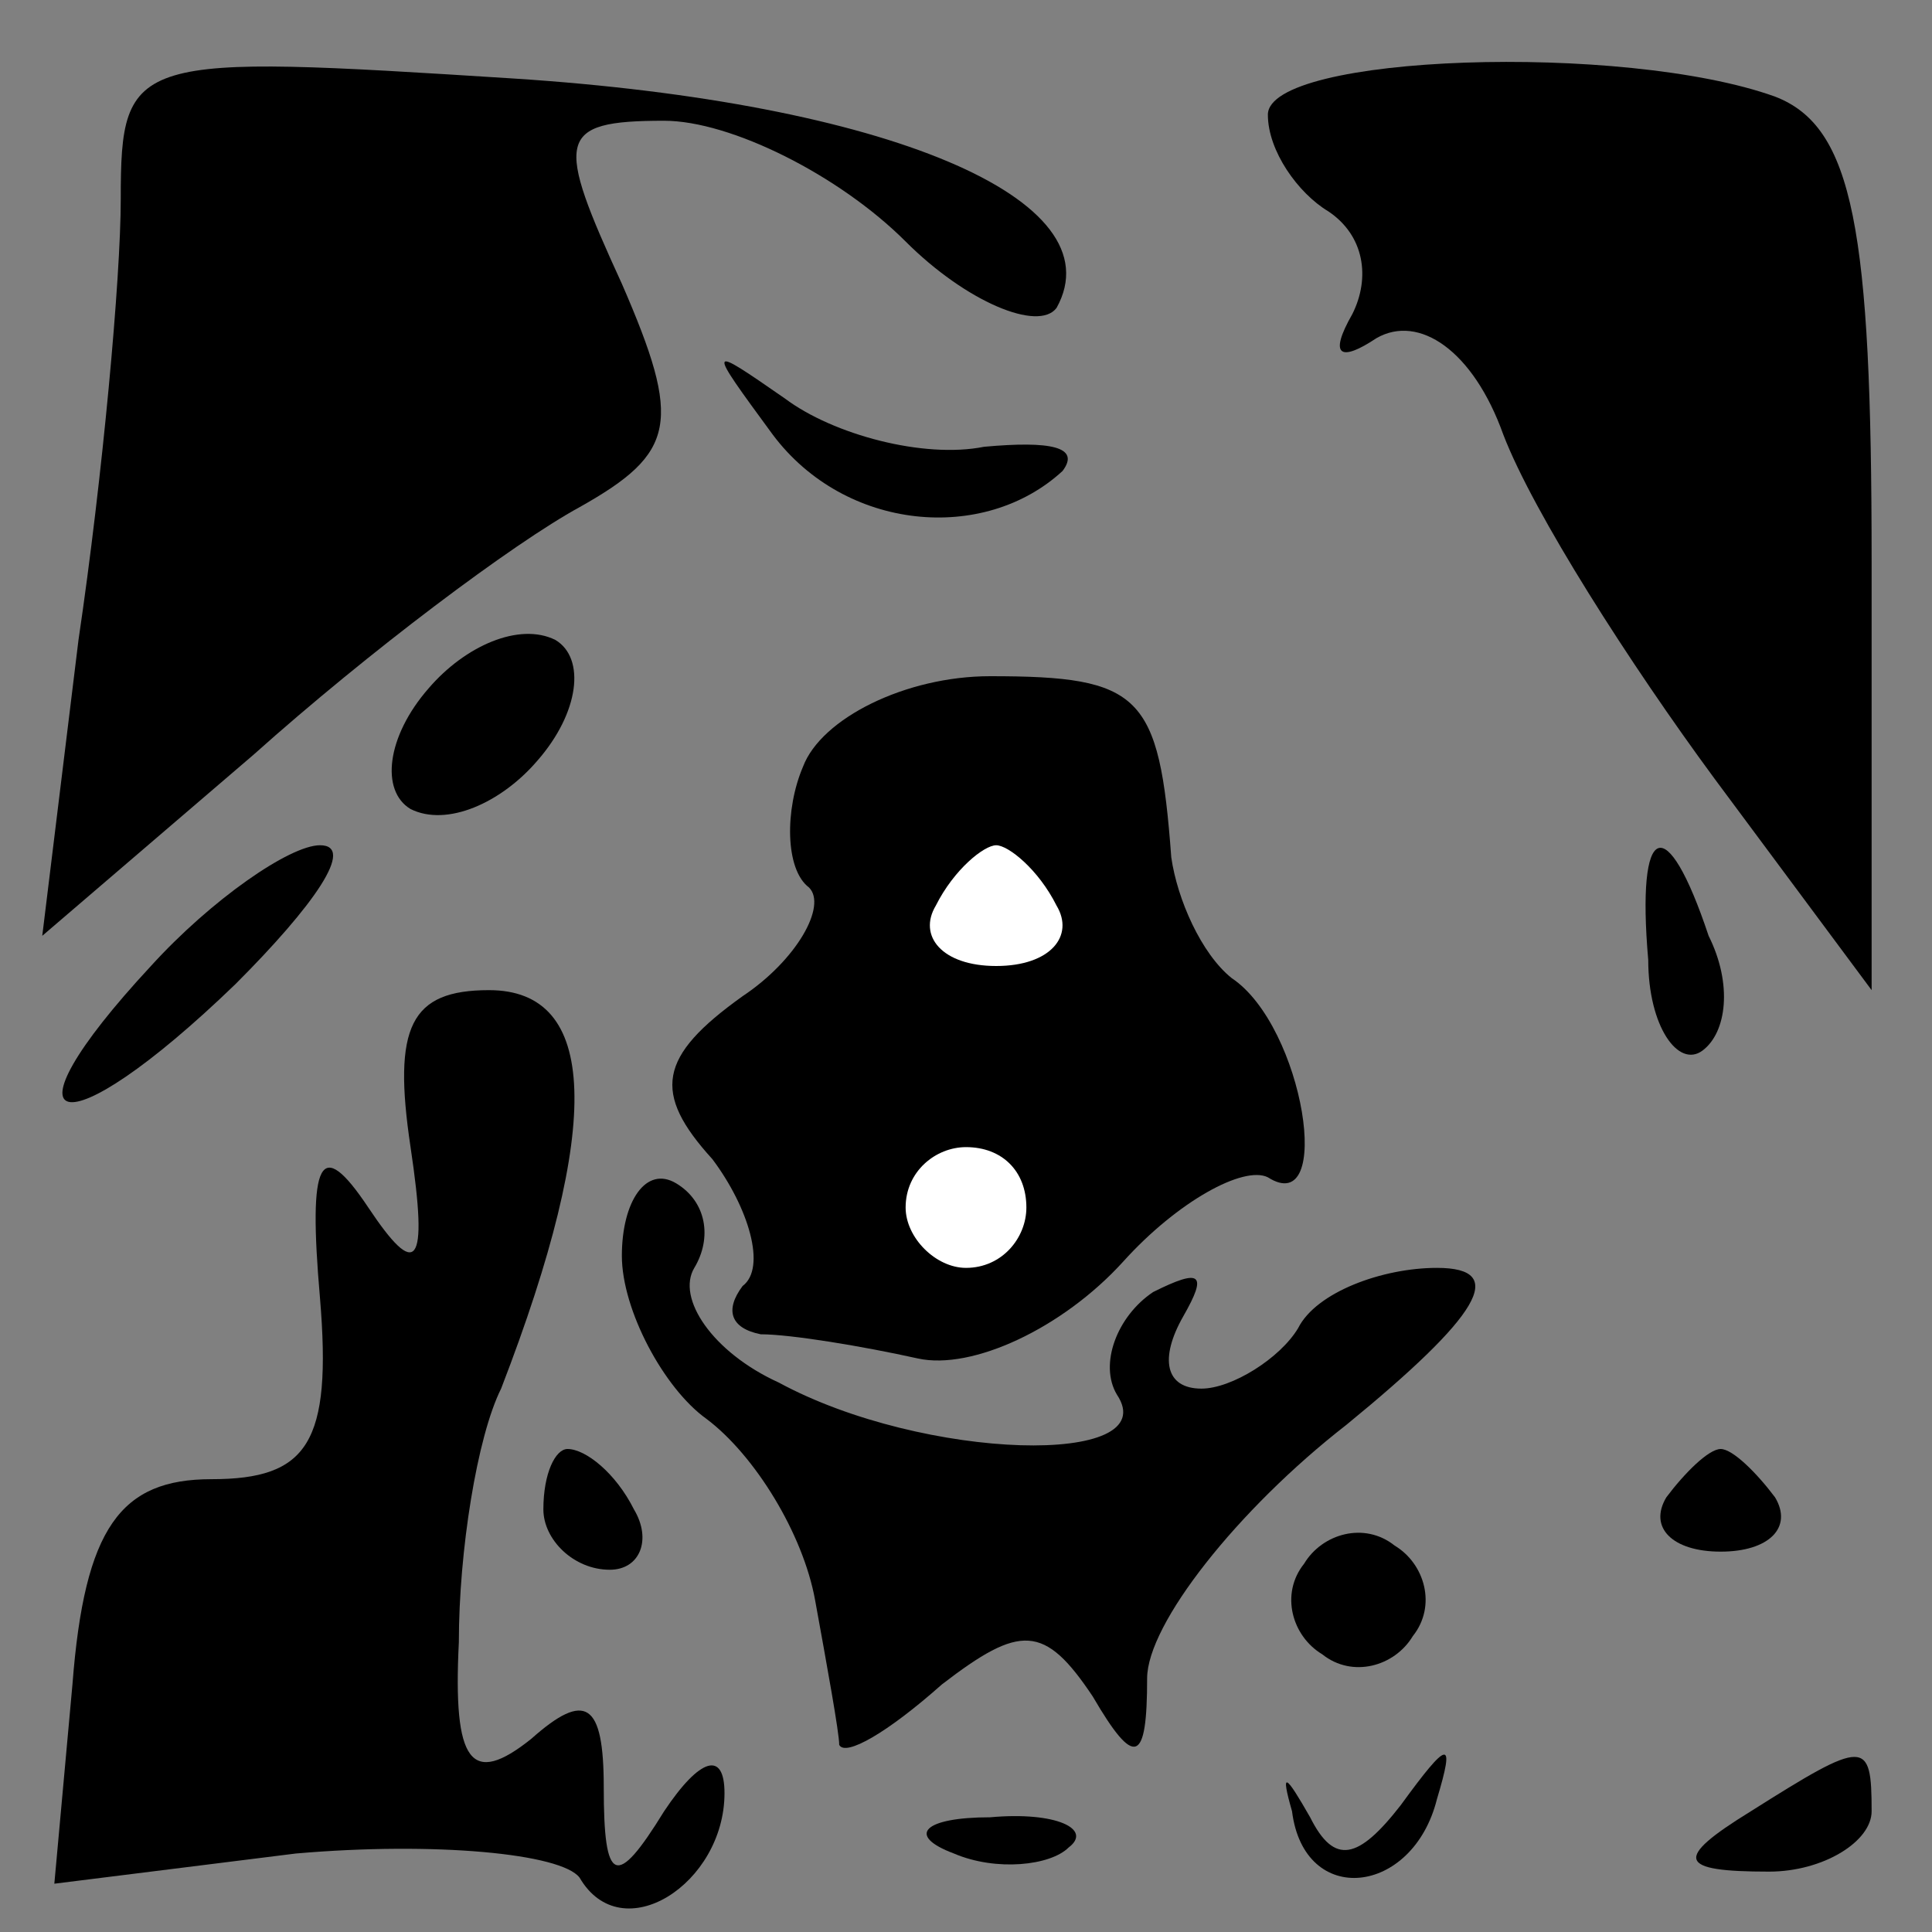 <?xml version="1.0" standalone="no"?>
<!DOCTYPE svg PUBLIC "-//W3C//DTD SVG 20010904//EN"
 "http://www.w3.org/TR/2001/REC-SVG-20010904/DTD/svg10.dtd">
<svg version="1.0" xmlns="http://www.w3.org/2000/svg"
 width="32pt" height="32pt" viewBox="0 0 32 32"
 preserveAspectRatio="xMidYMid meet">
<rect x="0" y="0" width="32" height="32" fill="#808080" stroke="none"/>
<g transform="translate(0,32) scale(0.1,-0.1)"
fill="#000000" stroke="none">
<path fill="#000000" stroke="none" d="M20 287 c0 -13 -3 -46 -7 -73 l-6 -49
35 30 c19 17 43 35 54 41 16 9 17 14 7 37 -11 24 -11 27 7 27 11 0 29 -9 40
-20 10 -10 22 -15 25 -11 10 18 -28 34 -90 38 -63 4 -65 4 -65 -20z"/>
<path fill="#000000" stroke="none" d="M210 301 c0 -6 5 -13 10 -16 6 -4 7
-11 4 -17 -4 -7 -2 -8 4 -4 7 4 16 -2 21 -16 5 -13 21 -38 35 -57 l26 -35 0
71 c0 55 -3 72 -16 77 -25 9 -84 7 -84 -3z"/>
<path fill="#000000" stroke="none" d="M128 248 c12 -16 35 -18 48 -6 3 4 -2
5 -13 4 -10 -2 -25 2 -33 8 -13 9 -13 9 -2 -6z"/>
<path fill="#000000" stroke="none" d="M71 206 c-7 -8 -8 -17 -3 -20 6 -3 15
1 21 8 7 8 8 17 3 20 -6 3 -15 -1 -21 -8z"/>
<path fill="#000000" stroke="none" d="M133 193 c-3 -7 -3 -17 1 -20 3 -3 -2
-12 -11 -18 -14 -10 -15 -16 -5 -27 6 -8 9 -18 5 -21 -3 -4 -2 -7 3 -8 5 0 17
-2 26 -4 9 -2 24 5 34 16 9 10 20 16 24 14 11 -7 6 25 -6 33 -5 4 -9 13 -10
20 -2 27 -5 30 -30 30 -14 0 -28 -7 -31 -15z"/>
<path fill="#ffffff" stroke="none" d="M175 170 c3 -5 -1 -10 -10 -10 -9 0
-13 5 -10 10 3 6 8 10 10 10 2 0 7 -4 10 -10z"/>
<path fill="#ffffff" stroke="none" d="M170 120 c0 -5 -4 -10 -10 -10 -5 0
-10 5 -10 10 0 6 5 10 10 10 6 0 10 -4 10 -10z"/>
<path fill="#000000" stroke="none" d="M25 160 c-26 -28 -15 -31 14 -3 13 13
20 23 14 23 -5 0 -18 -9 -28 -20z"/>
<path fill="#000000" stroke="none" d="M273 161 c0 -11 5 -18 9 -15 4 3 5 11
1 19 -7 21 -12 19 -10 -4z"/>
<path fill="#000000" stroke="none" d="M68 130 c3 -20 1 -22 -7 -10 -8 12 -10
8 -8 -15 2 -24 -2 -30 -18 -30 -15 0 -21 -8 -23 -34 l-3 -33 40 5 c23 2 44 0
47 -4 7 -12 24 -1 24 14 0 7 -4 6 -10 -3 -8 -13 -10 -12 -10 4 0 14 -3 16 -12
8 -10 -8 -13 -4 -12 16 0 15 3 34 7 42 17 44 16 66 -2 66 -13 0 -16 -6 -13
-26z"/>
<path fill="#000000" stroke="none" d="M103 112 c0 -9 7 -22 14 -27 8 -6 16
-19 18 -30 2 -11 4 -22 4 -24 1 -2 8 2 17 10 13 10 17 10 25 -2 7 -12 9 -11 9
3 0 9 15 28 33 42 22 18 27 26 15 26 -9 0 -20 -4 -23 -10 -3 -5 -11 -10 -16
-10 -6 0 -7 5 -3 12 4 7 3 8 -5 4 -6 -4 -9 -12 -6 -17 8 -12 -32 -11 -56 2
-11 5 -17 14 -14 19 3 5 2 11 -3 14 -5 3 -9 -3 -9 -12z"/>
<path fill="#000000" stroke="none" d="M90 70 c0 -5 5 -10 11 -10 5 0 7 5 4
10 -3 6 -8 10 -11 10 -2 0 -4 -4 -4 -10z"/>
<path fill="#000000" stroke="none" d="M276 72 c-3 -5 1 -9 9 -9 8 0 12 4 9 9
-3 4 -7 8 -9 8 -2 0 -6 -4 -9 -8z"/>
<path fill="#000000" stroke="none" d="M216 61 c-4 -5 -2 -12 3 -15 5 -4 12
-2 15 3 4 5 2 12 -3 15 -5 4 -12 2 -15 -3z"/>
<path fill="#000000" stroke="none" d="M214 20 c2 -16 20 -14 24 2 3 10 2 10
-6 -1 -7 -9 -11 -10 -15 -2 -4 7 -5 8 -3 1z"/>
<path fill="#000000" stroke="none" d="M290 20 c-13 -8 -12 -10 3 -10 9 0 17
5 17 10 0 12 -1 12 -20 0z"/>
<path fill="#000000" stroke="none" d="M158 13 c7 -3 16 -2 19 1 4 3 -2 6 -13
5 -11 0 -14 -3 -6 -6z"/>
</g>
</svg>
